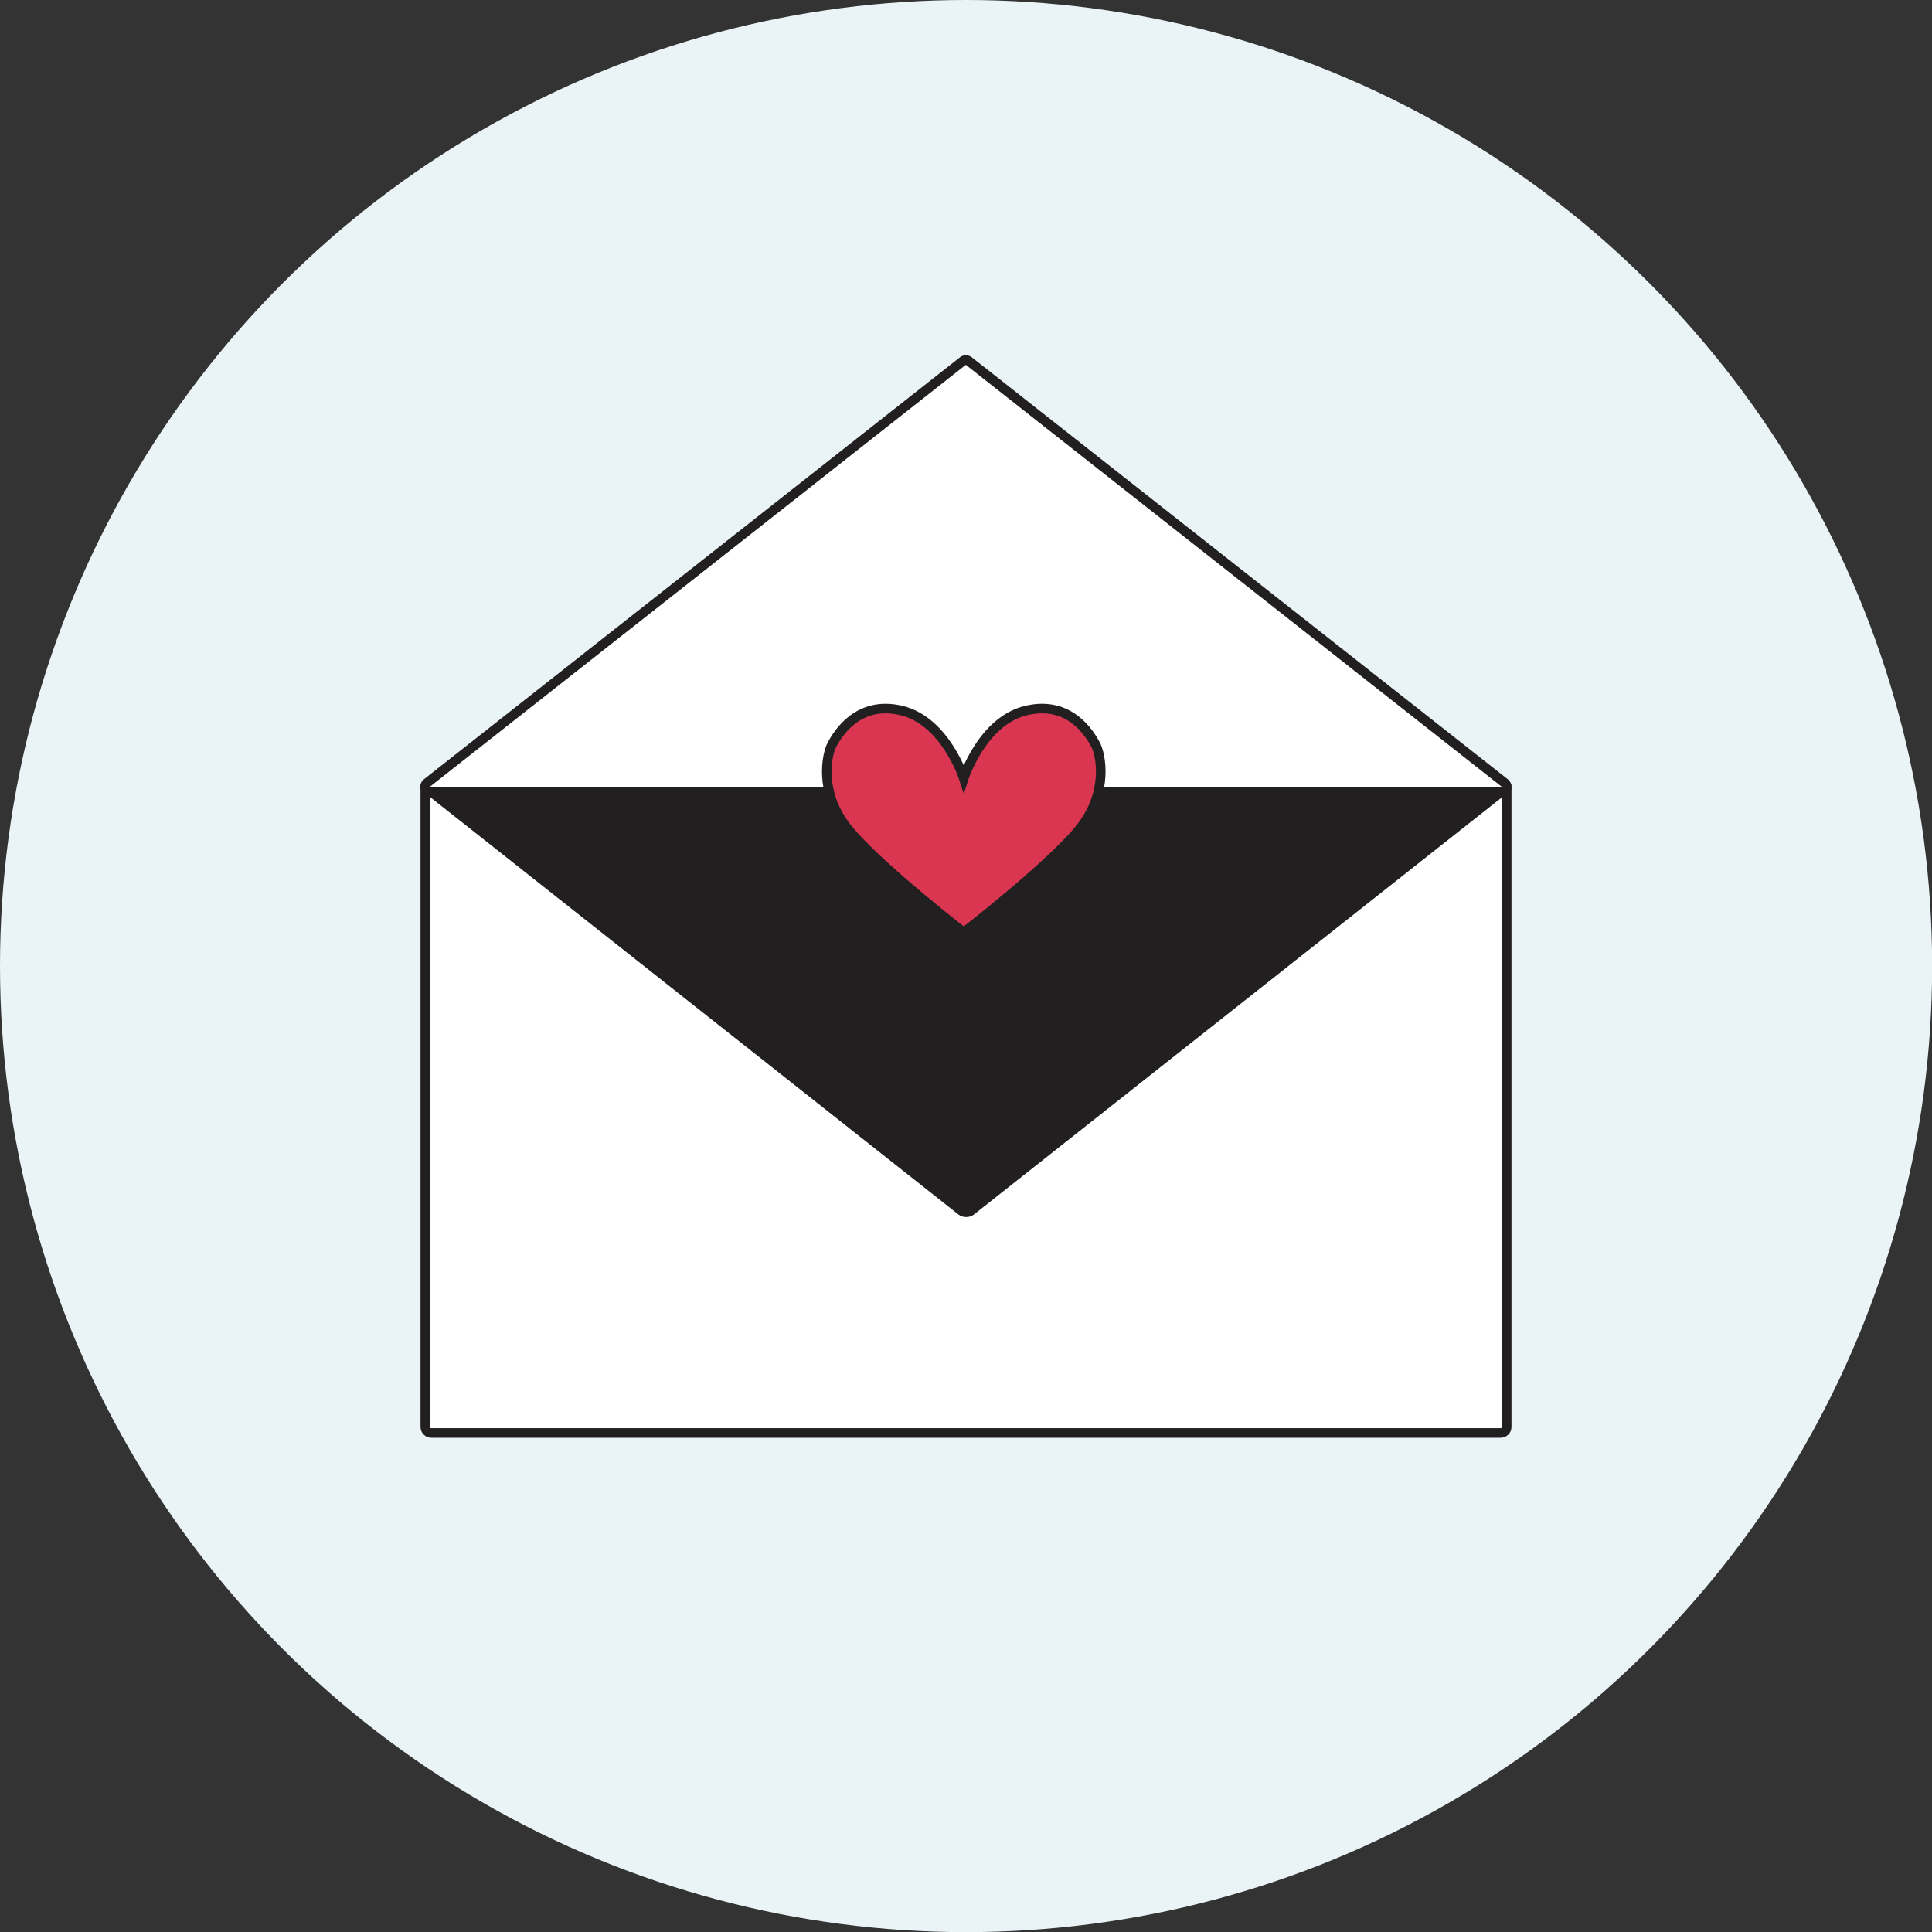<?xml version="1.0" encoding="UTF-8"?><svg id="Layer_1" xmlns="http://www.w3.org/2000/svg" width="151.45" height="151.45" viewBox="0 0 151.45 151.45"><rect x="0" y="0" width="151.45" height="151.45" fill="#333333" stroke="none"/><defs><style>.cls-1{stroke-linejoin:round;}.cls-1,.cls-2{fill:#fff;}.cls-1,.cls-3{stroke:#221f20;stroke-width:.75px;}.cls-4{fill:#221f20;}.cls-4,.cls-2,.cls-5{stroke-width:0px;}.cls-5{fill:#eaf3f6;}.cls-3{fill:#da3652;stroke-miterlimit:10;}</style></defs><circle class="cls-5" cx="75.73" cy="75.73" r="75.73"/><path class="cls-1" d="m33.34,61.6h84.77v50.26c0,.26-.21.47-.47.47H33.81c-.26,0-.47-.21-.47-.47v-50.26h0Z"/><path class="cls-2" d="m33.69,62.05c-.16,0-.3-.1-.35-.25-.05-.15,0-.32.12-.42l42.02-33.08c.07-.05.15-.08.23-.08s.16.03.23.08l42.02,33.08c.12.1.17.27.12.42-.05.15-.19.25-.35.25H33.69Z"/><path class="cls-4" d="m75.71,28.6l21.01,16.54,21.01,16.54H33.69l21.01-16.54,21.01-16.54m0-.75c-.16,0-.33.05-.46.16l-21.01,16.54-21.01,16.54c-.25.2-.35.53-.24.83.1.3.39.5.71.5h84.03c.32,0,.6-.2.71-.5.1-.3,0-.64-.24-.83l-21.01-16.54-21.01-16.54c-.14-.11-.3-.16-.46-.16h0Z"/><path class="cls-4" d="m75.73,62.2h42.39l-21.19,16.74-20.59,16.27c-.33.26-.87.26-1.2,0l-20.59-16.27-21.19-16.74h42.39Z"/><path class="cls-3" d="m85.87,58.35c-.42-.77-1.99-3.48-5.44-2.65-3.45.83-4.88,5.31-4.88,5.31,0,0-1.43-4.48-4.88-5.31-3.45-.83-5.02,1.89-5.44,2.65-.42.77-1.04,3.67,1.1,6.46,2.14,2.8,9.22,8.29,9.22,8.29,0,0,7.08-5.49,9.22-8.29,2.14-2.8,1.52-5.7,1.1-6.46Z"/></svg>